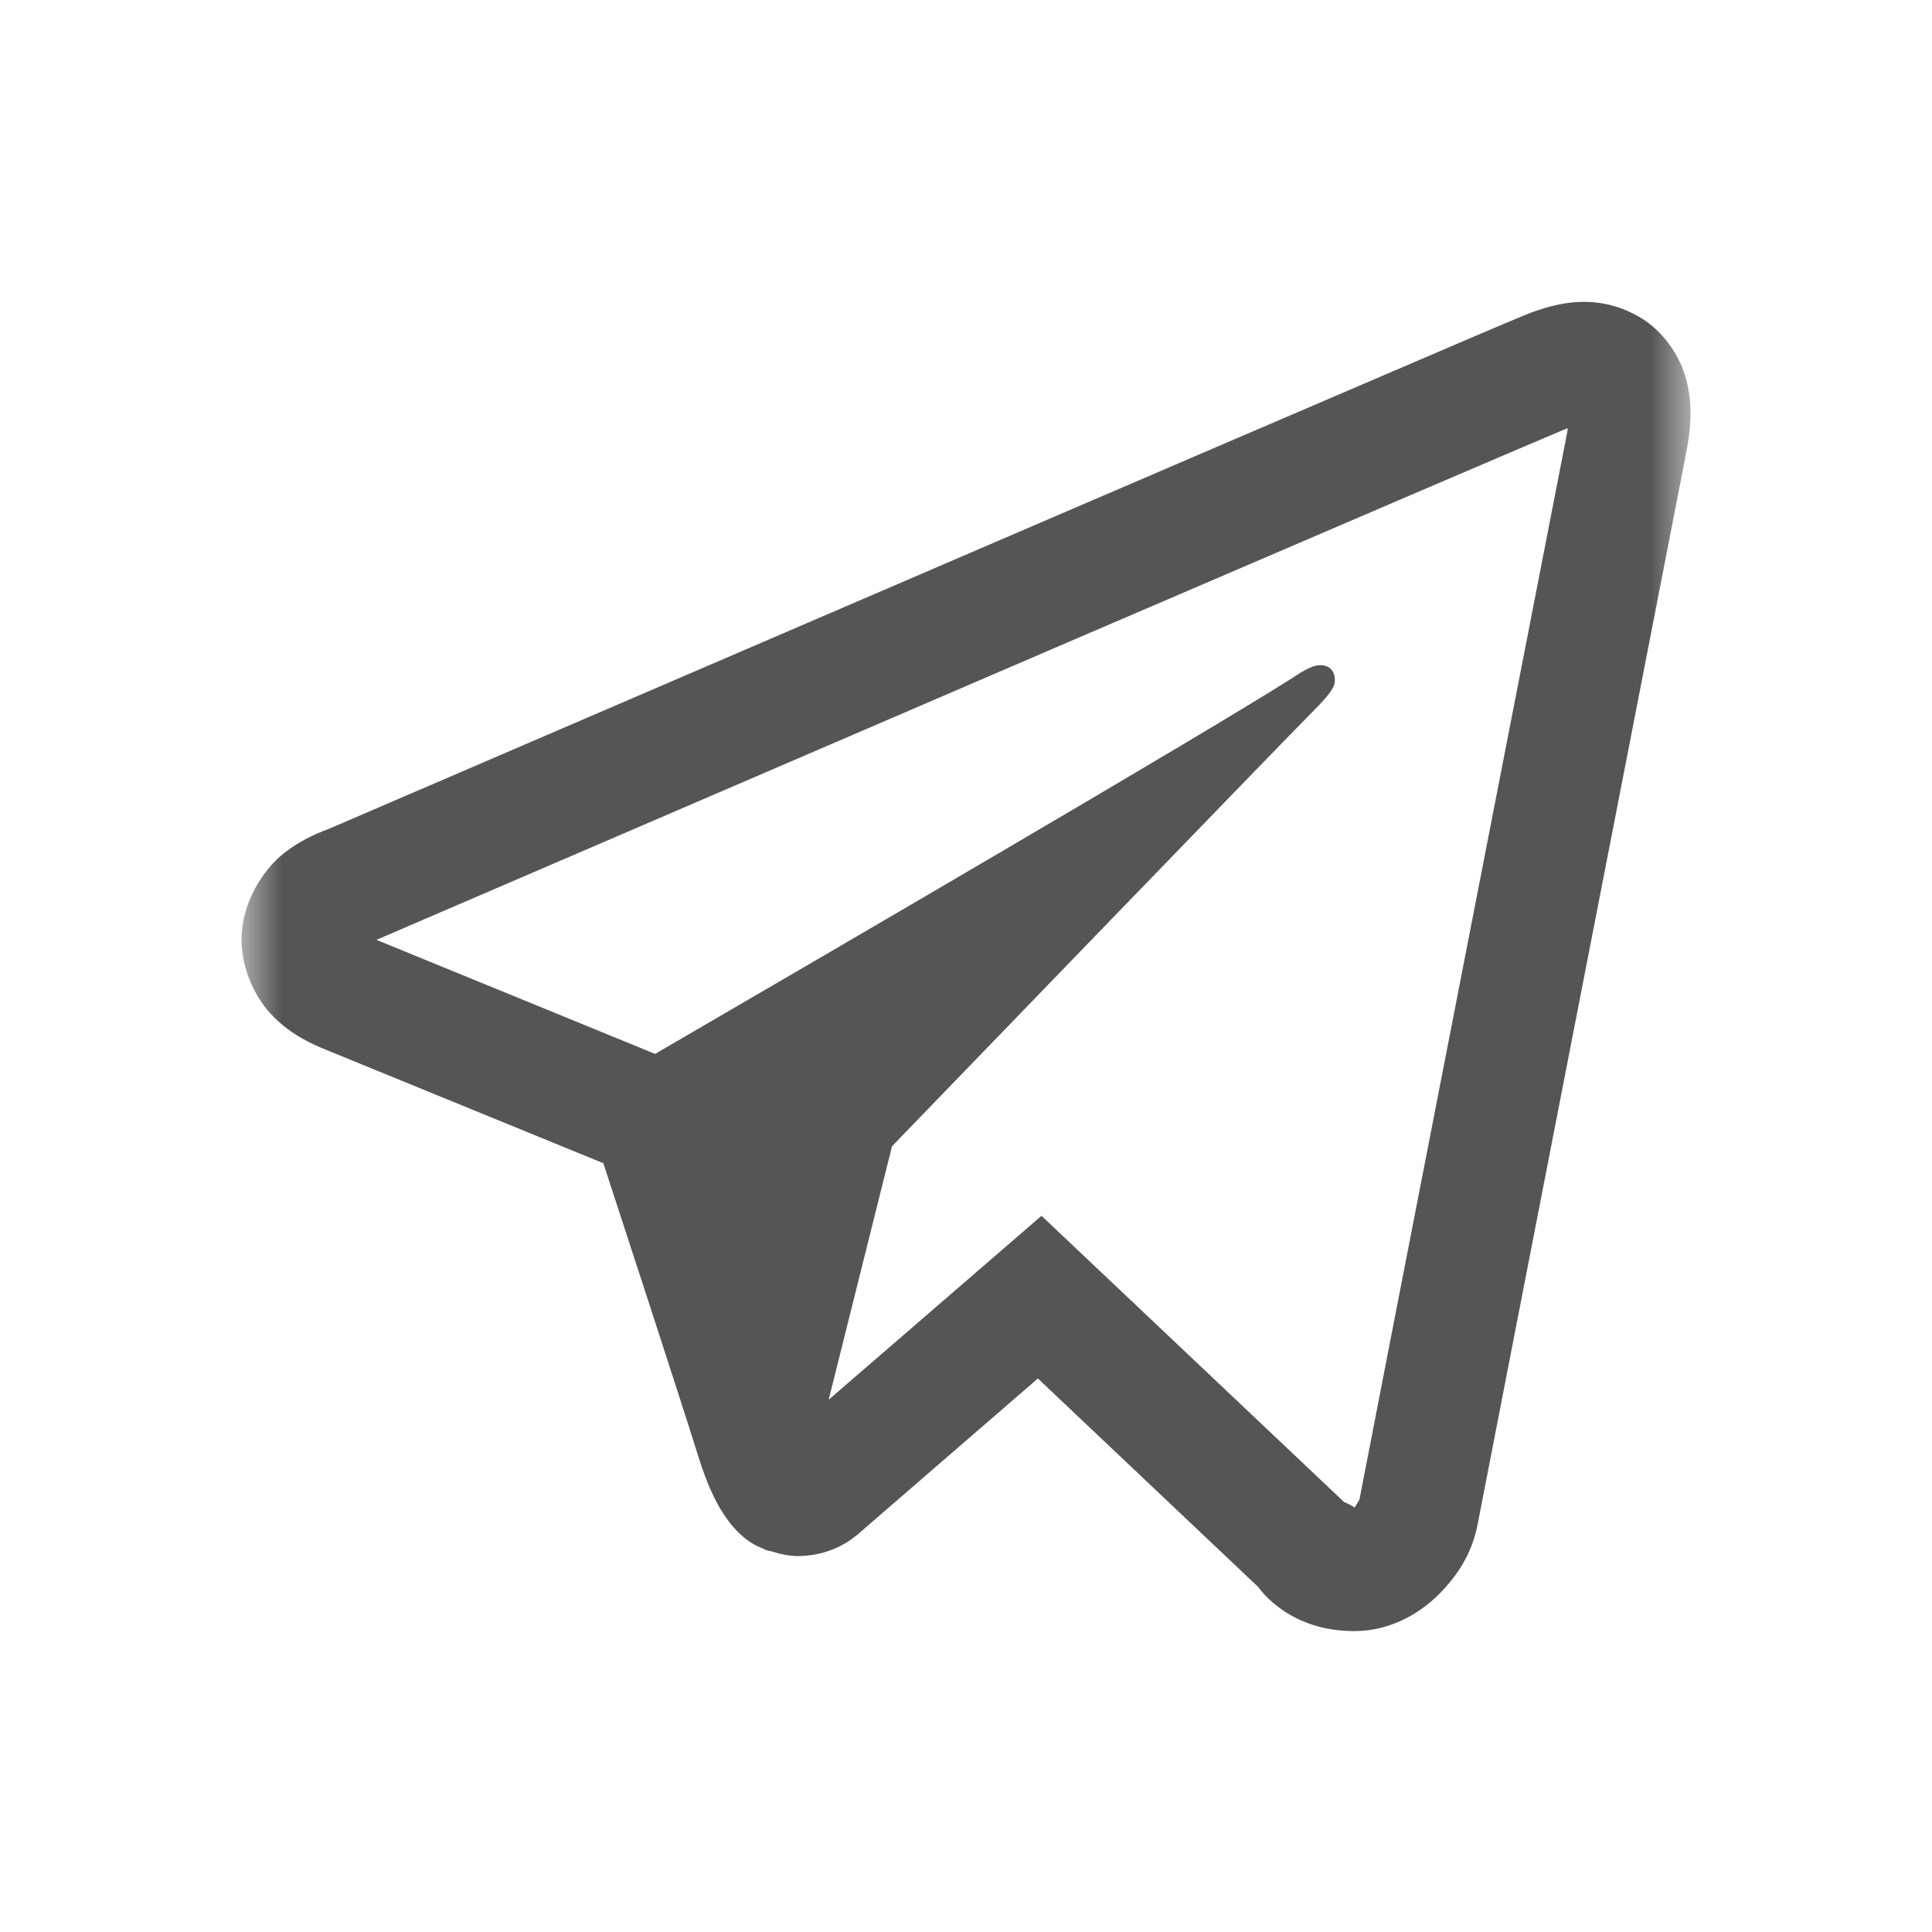 <svg width="24" height="24" viewBox="0 0 24 24" fill="none" xmlns="http://www.w3.org/2000/svg">
<mask id="mask0_315_408" style="mask-type:luminance" maskUnits="userSpaceOnUse" x="3" y="3" width="18" height="18">
<path d="M21 3H3V21H21V3Z" fill="white"/>
</mask>
<g mask="url(#mask0_315_408)">
<path d="M19.614 3.751C19.37 3.762 19.143 3.833 18.943 3.914C18.756 3.989 18.04 4.296 16.913 4.78C15.785 5.263 14.291 5.905 12.698 6.59C9.511 7.961 5.928 9.503 4.093 10.293C4.024 10.322 3.783 10.399 3.527 10.599C3.272 10.798 3 11.212 3 11.673C3 12.044 3.177 12.413 3.4 12.633C3.623 12.854 3.858 12.963 4.06 13.045C4.793 13.344 7.066 14.274 7.495 14.45C7.646 14.912 8.469 17.429 8.66 18.046C8.785 18.453 8.905 18.707 9.061 18.91C9.139 19.011 9.229 19.099 9.339 19.169C9.383 19.197 9.431 19.218 9.48 19.238L9.483 19.239C9.494 19.244 9.504 19.251 9.515 19.255C9.536 19.263 9.551 19.264 9.579 19.27C9.694 19.307 9.809 19.33 9.912 19.33C10.351 19.33 10.619 19.088 10.619 19.088L10.636 19.077L12.893 17.124L15.63 19.714C15.669 19.768 16.028 20.262 16.821 20.262C17.292 20.262 17.665 20.025 17.905 19.774C18.145 19.522 18.294 19.258 18.358 18.926V18.924C18.417 18.61 20.94 5.658 20.94 5.658L20.935 5.676C21.009 5.339 21.029 5.025 20.947 4.715C20.866 4.405 20.651 4.109 20.384 3.949C20.118 3.79 19.858 3.741 19.614 3.751ZM19.474 5.319C19.47 5.341 19.476 5.33 19.471 5.355L19.469 5.364L19.468 5.373C19.468 5.373 16.976 18.159 16.884 18.646C16.891 18.609 16.86 18.682 16.828 18.727C16.784 18.696 16.692 18.656 16.692 18.656L16.677 18.64L12.938 15.103L10.294 17.388L11.081 14.239C11.081 14.239 15.997 9.149 16.294 8.853C16.532 8.616 16.582 8.533 16.582 8.452C16.582 8.342 16.525 8.263 16.398 8.263C16.283 8.263 16.129 8.374 16.046 8.427C14.971 9.112 10.253 11.862 8.138 13.092C7.802 12.954 5.467 11.998 4.676 11.675C4.682 11.673 4.68 11.674 4.686 11.671C6.522 10.881 10.103 9.339 13.29 7.968C14.883 7.283 16.378 6.641 17.505 6.158C18.615 5.682 19.386 5.354 19.474 5.319Z" fill="#555555"/>
</g>
</svg>

